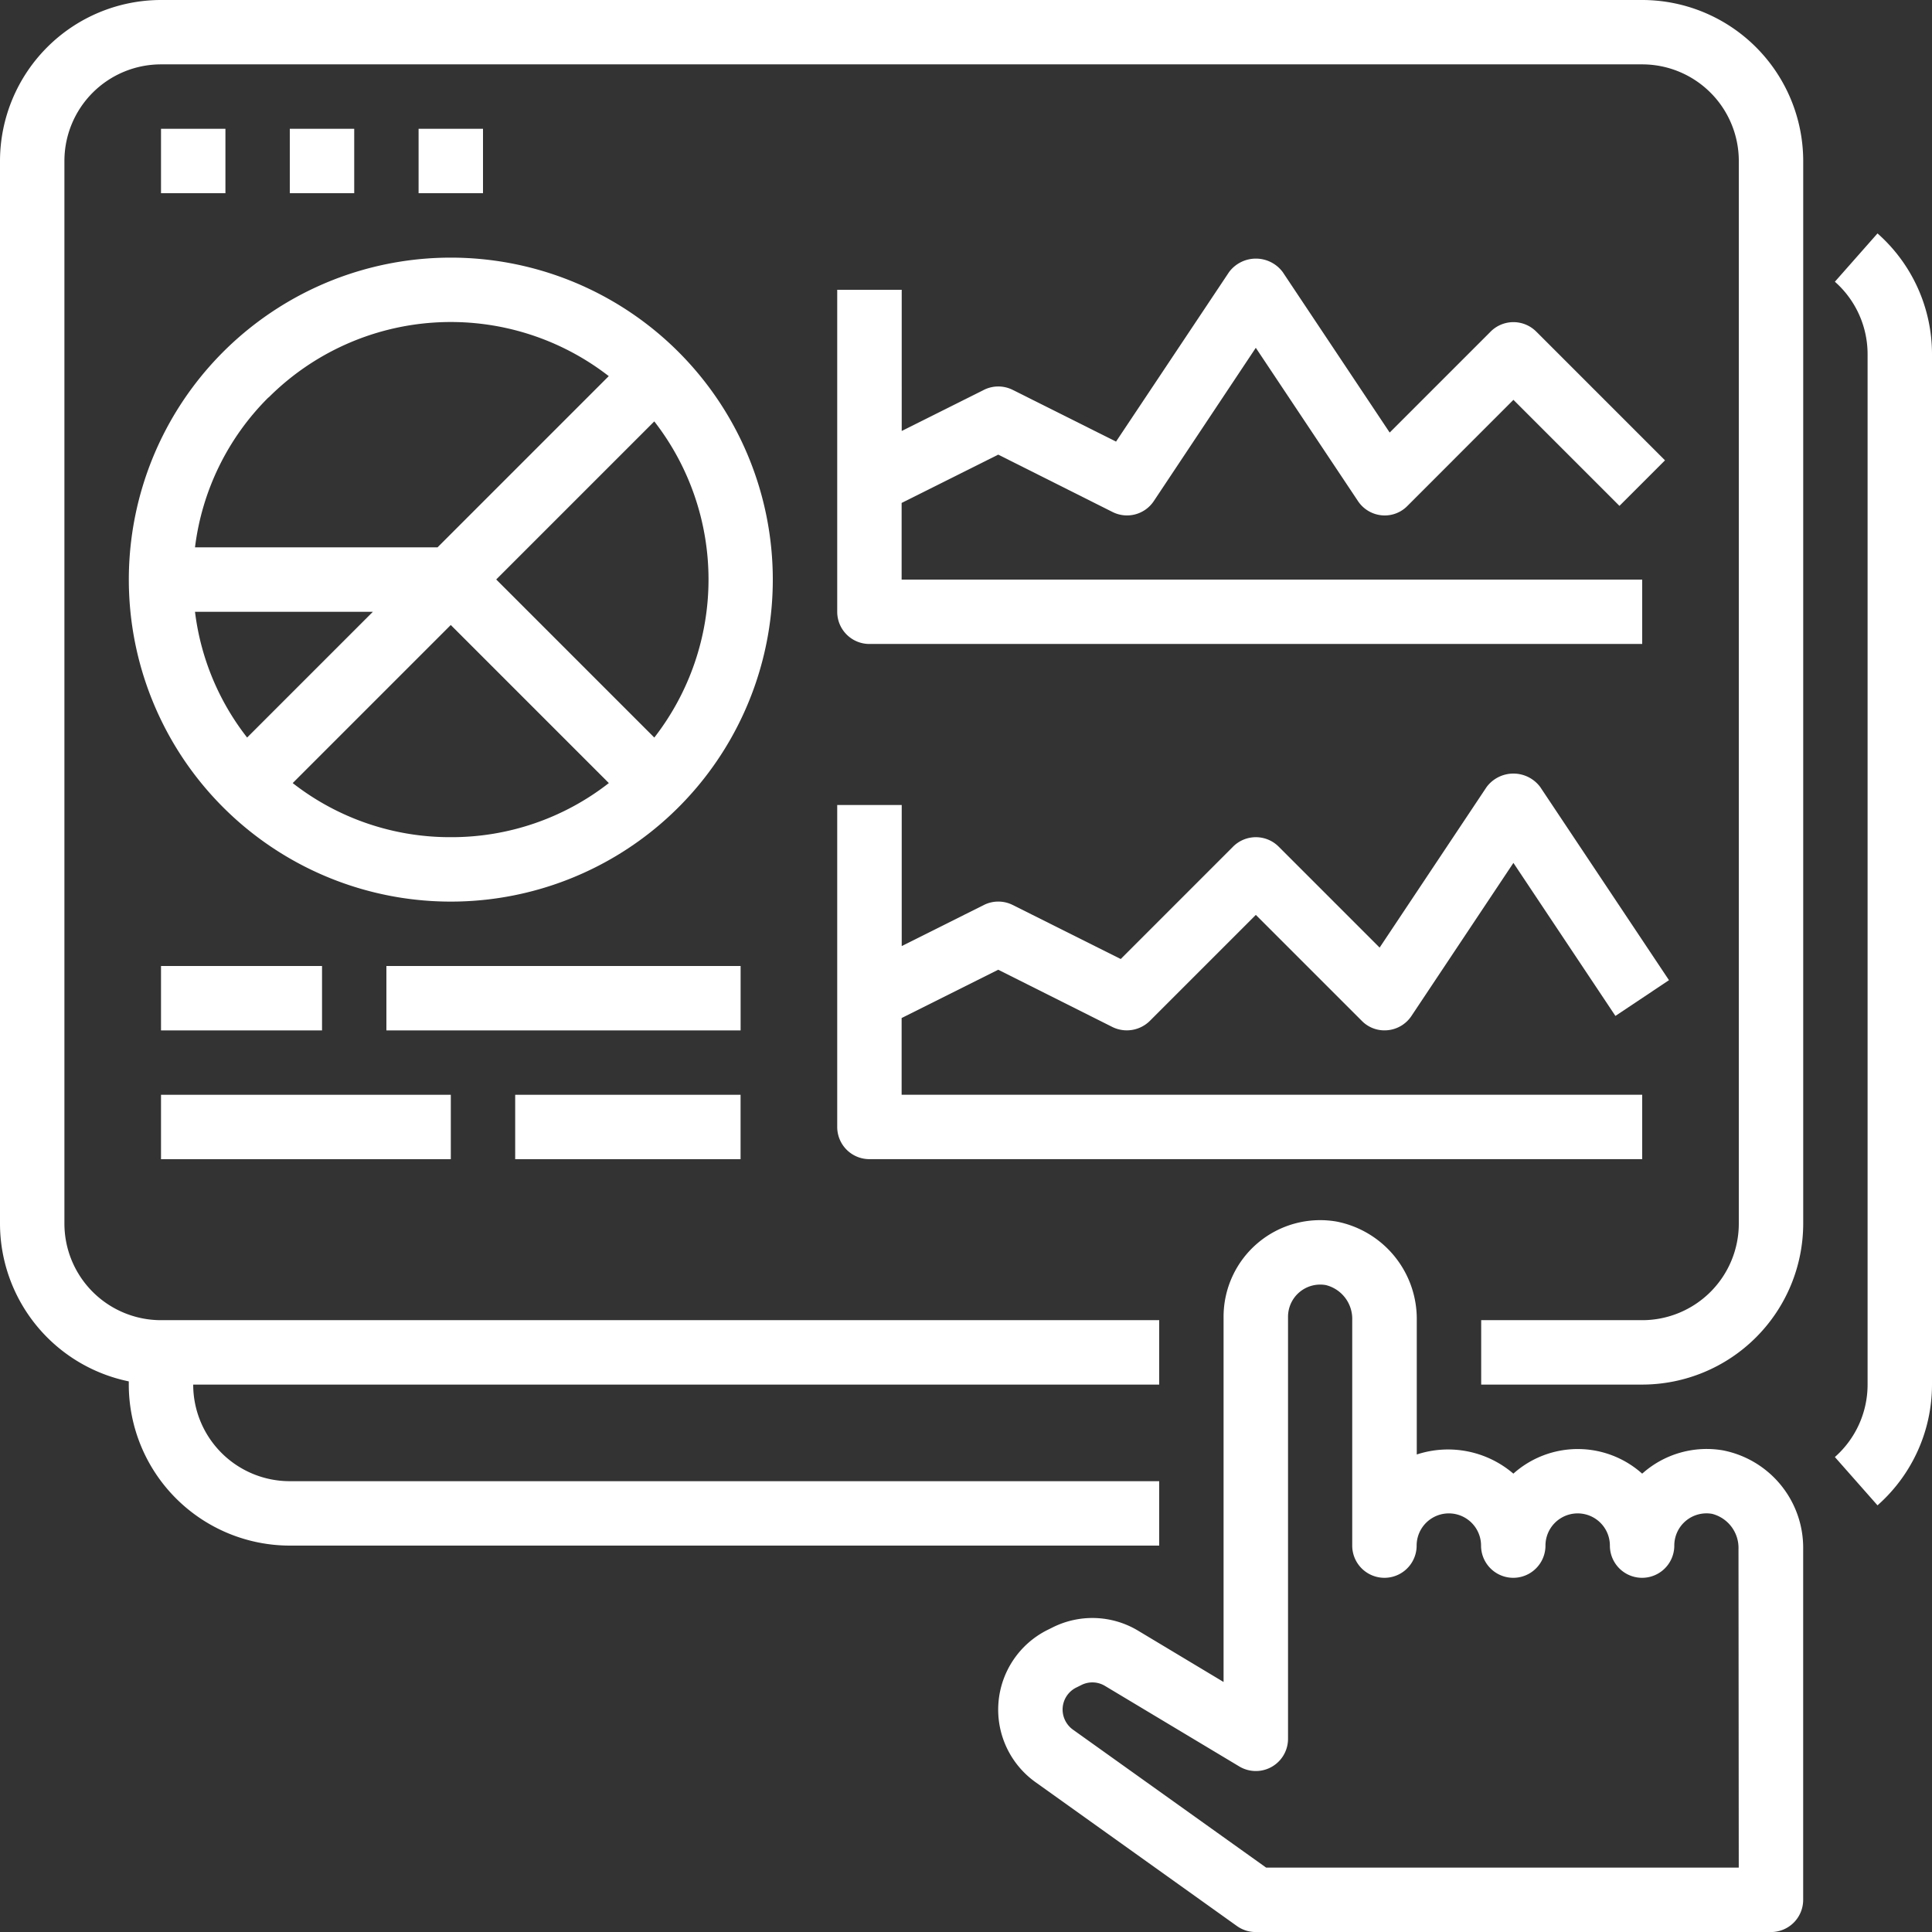 <svg xmlns="http://www.w3.org/2000/svg" width="44" height="44" viewBox="0 0 44 44">
  <rect x="0" y="0" width="44" height="44" fill="#333333" stroke="none"/>
  <defs>
    <style>
      .cls-1 {
        fill: #fff;
      }
    </style>
  </defs>
  <g id="analysis" transform="translate(0 0)">
    <path id="Path_52" data-name="Path 52" class="cls-1" d="M455.871,85.867l.971,1.1a3.668,3.668,0,0,0,1.241-2.75V60.75A3.667,3.667,0,0,0,456.842,58l-.971,1.1a2.2,2.2,0,0,1,.745,1.65V84.217A2.2,2.2,0,0,1,455.871,85.867Zm0,0" transform="translate(-414.083 -52.684)"/>
    <path id="Path_53" data-name="Path 53" class="cls-1" d="M2.933,31.46v.073A3.671,3.671,0,0,0,6.6,35.2H26.4V33.733H6.6a2.2,2.2,0,0,1-2.2-2.2h22V30.066H3.667a2.2,2.2,0,0,1-2.2-2.2V3.666a2.2,2.2,0,0,1,2.2-2.2H37.4a2.2,2.2,0,0,1,2.2,2.2v24.2a2.2,2.2,0,0,1-2.2,2.2H33.733v1.467H37.4a3.671,3.671,0,0,0,3.667-3.667V3.666A3.671,3.671,0,0,0,37.4,0H3.667A3.671,3.671,0,0,0,0,3.666v24.2A3.673,3.673,0,0,0,2.933,31.46Zm0,0"/>
    <path id="Path_54" data-name="Path 54" class="cls-1" d="M40,32h1.467v1.467H40Zm0,0" transform="translate(-36.333 -29.067)"/>
    <path id="Path_55" data-name="Path 55" class="cls-1" d="M72,32h1.467v1.467H72Zm0,0" transform="translate(-65.4 -29.067)"/>
    <path id="Path_56" data-name="Path 56" class="cls-1" d="M104,32h1.467v1.467H104Zm0,0" transform="translate(-94.467 -29.067)"/>
    <path id="Path_57" data-name="Path 57" class="cls-1" d="M44.511,66.149a7.333,7.333,0,1,0,2.148,5.185,7.333,7.333,0,0,0-2.148-5.185Zm-9.334,1.037a5.867,5.867,0,0,1,7.746-.486l-3.9,3.9H33.5a5.82,5.82,0,0,1,1.673-3.415ZM33.5,72.067h4.051l-2.864,2.864A5.79,5.79,0,0,1,33.5,72.067ZM39.325,77.2a5.817,5.817,0,0,1-3.6-1.232l3.6-3.6,3.6,3.6A5.817,5.817,0,0,1,39.325,77.2Zm4.635-2.269-3.6-3.6,3.6-3.6A5.866,5.866,0,0,1,43.96,74.932Zm0,0" transform="translate(-29.059 -58.134)"/>
    <path id="Path_58" data-name="Path 58" class="cls-1" d="M208,200.251a.733.733,0,0,0,.733.733h17.6v-1.467H209.467v-1.747l2.2-1.1,2.606,1.307a.745.745,0,0,0,.846-.141l2.415-2.415,2.415,2.415a.721.721,0,0,0,.591.211.733.733,0,0,0,.537-.323l2.323-3.487,2.323,3.485,1.22-.814-2.933-4.4a.762.762,0,0,0-1.22,0l-2.437,3.658-2.3-2.3a.734.734,0,0,0-1.037,0l-2.559,2.56-2.461-1.231a.733.733,0,0,0-.655,0l-1.872.936v-3.213H208Zm0,0" transform="translate(-188.933 -174.585)"/>
    <path id="Path_59" data-name="Path 59" class="cls-1" d="M208,64.939v7.333a.733.733,0,0,0,.733.733h17.6V71.539H209.467V69.793l2.2-1.1L214.272,70a.733.733,0,0,0,.938-.249l2.323-3.491,2.323,3.485a.733.733,0,0,0,.537.329.721.721,0,0,0,.591-.211l2.416-2.418,2.415,2.415,1.037-1.037-2.933-2.933a.734.734,0,0,0-1.037,0l-2.3,2.3-2.437-3.656a.762.762,0,0,0-1.22,0l-2.575,3.862-2.354-1.178a.733.733,0,0,0-.655,0l-1.872.936V64.939Zm0,0" transform="translate(-188.933 -58.339)"/>
    <path id="Path_60" data-name="Path 60" class="cls-1" d="M40,240h3.667v1.467H40Zm0,0" transform="translate(-36.333 -218)"/>
    <path id="Path_61" data-name="Path 61" class="cls-1" d="M96,240h8.067v1.467H96Zm0,0" transform="translate(-87.2 -218)"/>
    <path id="Path_62" data-name="Path 62" class="cls-1" d="M40,272h6.6v1.467H40Zm0,0" transform="translate(-36.333 -247.067)"/>
    <path id="Path_63" data-name="Path 63" class="cls-1" d="M128,272h5.133v1.467H128Zm0,0" transform="translate(-116.267 -247.067)"/>
    <path id="Path_64" data-name="Path 64" class="cls-1" d="M266.331,318.615v-7.988a2.26,2.26,0,0,0-1.833-2.248,2.2,2.2,0,0,0-1.789.493l-.045.038a2.2,2.2,0,0,0-2.933,0,2.285,2.285,0,0,0-2.2-.436v-3.058a2.259,2.259,0,0,0-1.833-2.248,2.2,2.2,0,0,0-2.567,2.17v8.317l-1.946-1.168a2.02,2.02,0,0,0-1.951-.073l-.115.057a2.029,2.029,0,0,0-.272,3.465l4.591,3.279a.733.733,0,0,0,.426.135H265.6A.733.733,0,0,0,266.331,318.615Zm-1.467-.733H254.1l-4.4-3.142a.566.566,0,0,1-.235-.458.559.559,0,0,1,.311-.5l.115-.057a.556.556,0,0,1,.54.02l3.057,1.833a.733.733,0,0,0,1.111-.628v-9.612a.733.733,0,0,1,.862-.722.793.793,0,0,1,.6.8v5.133a.733.733,0,1,0,1.467,0,.733.733,0,1,1,1.467,0,.733.733,0,1,0,1.467,0,.733.733,0,1,1,1.467,0,.733.733,0,1,0,1.467,0,.733.733,0,0,1,.862-.723.8.8,0,0,1,.6.8Zm0,0" transform="translate(-225.265 -275.349)"/>
  </g>
</svg>
